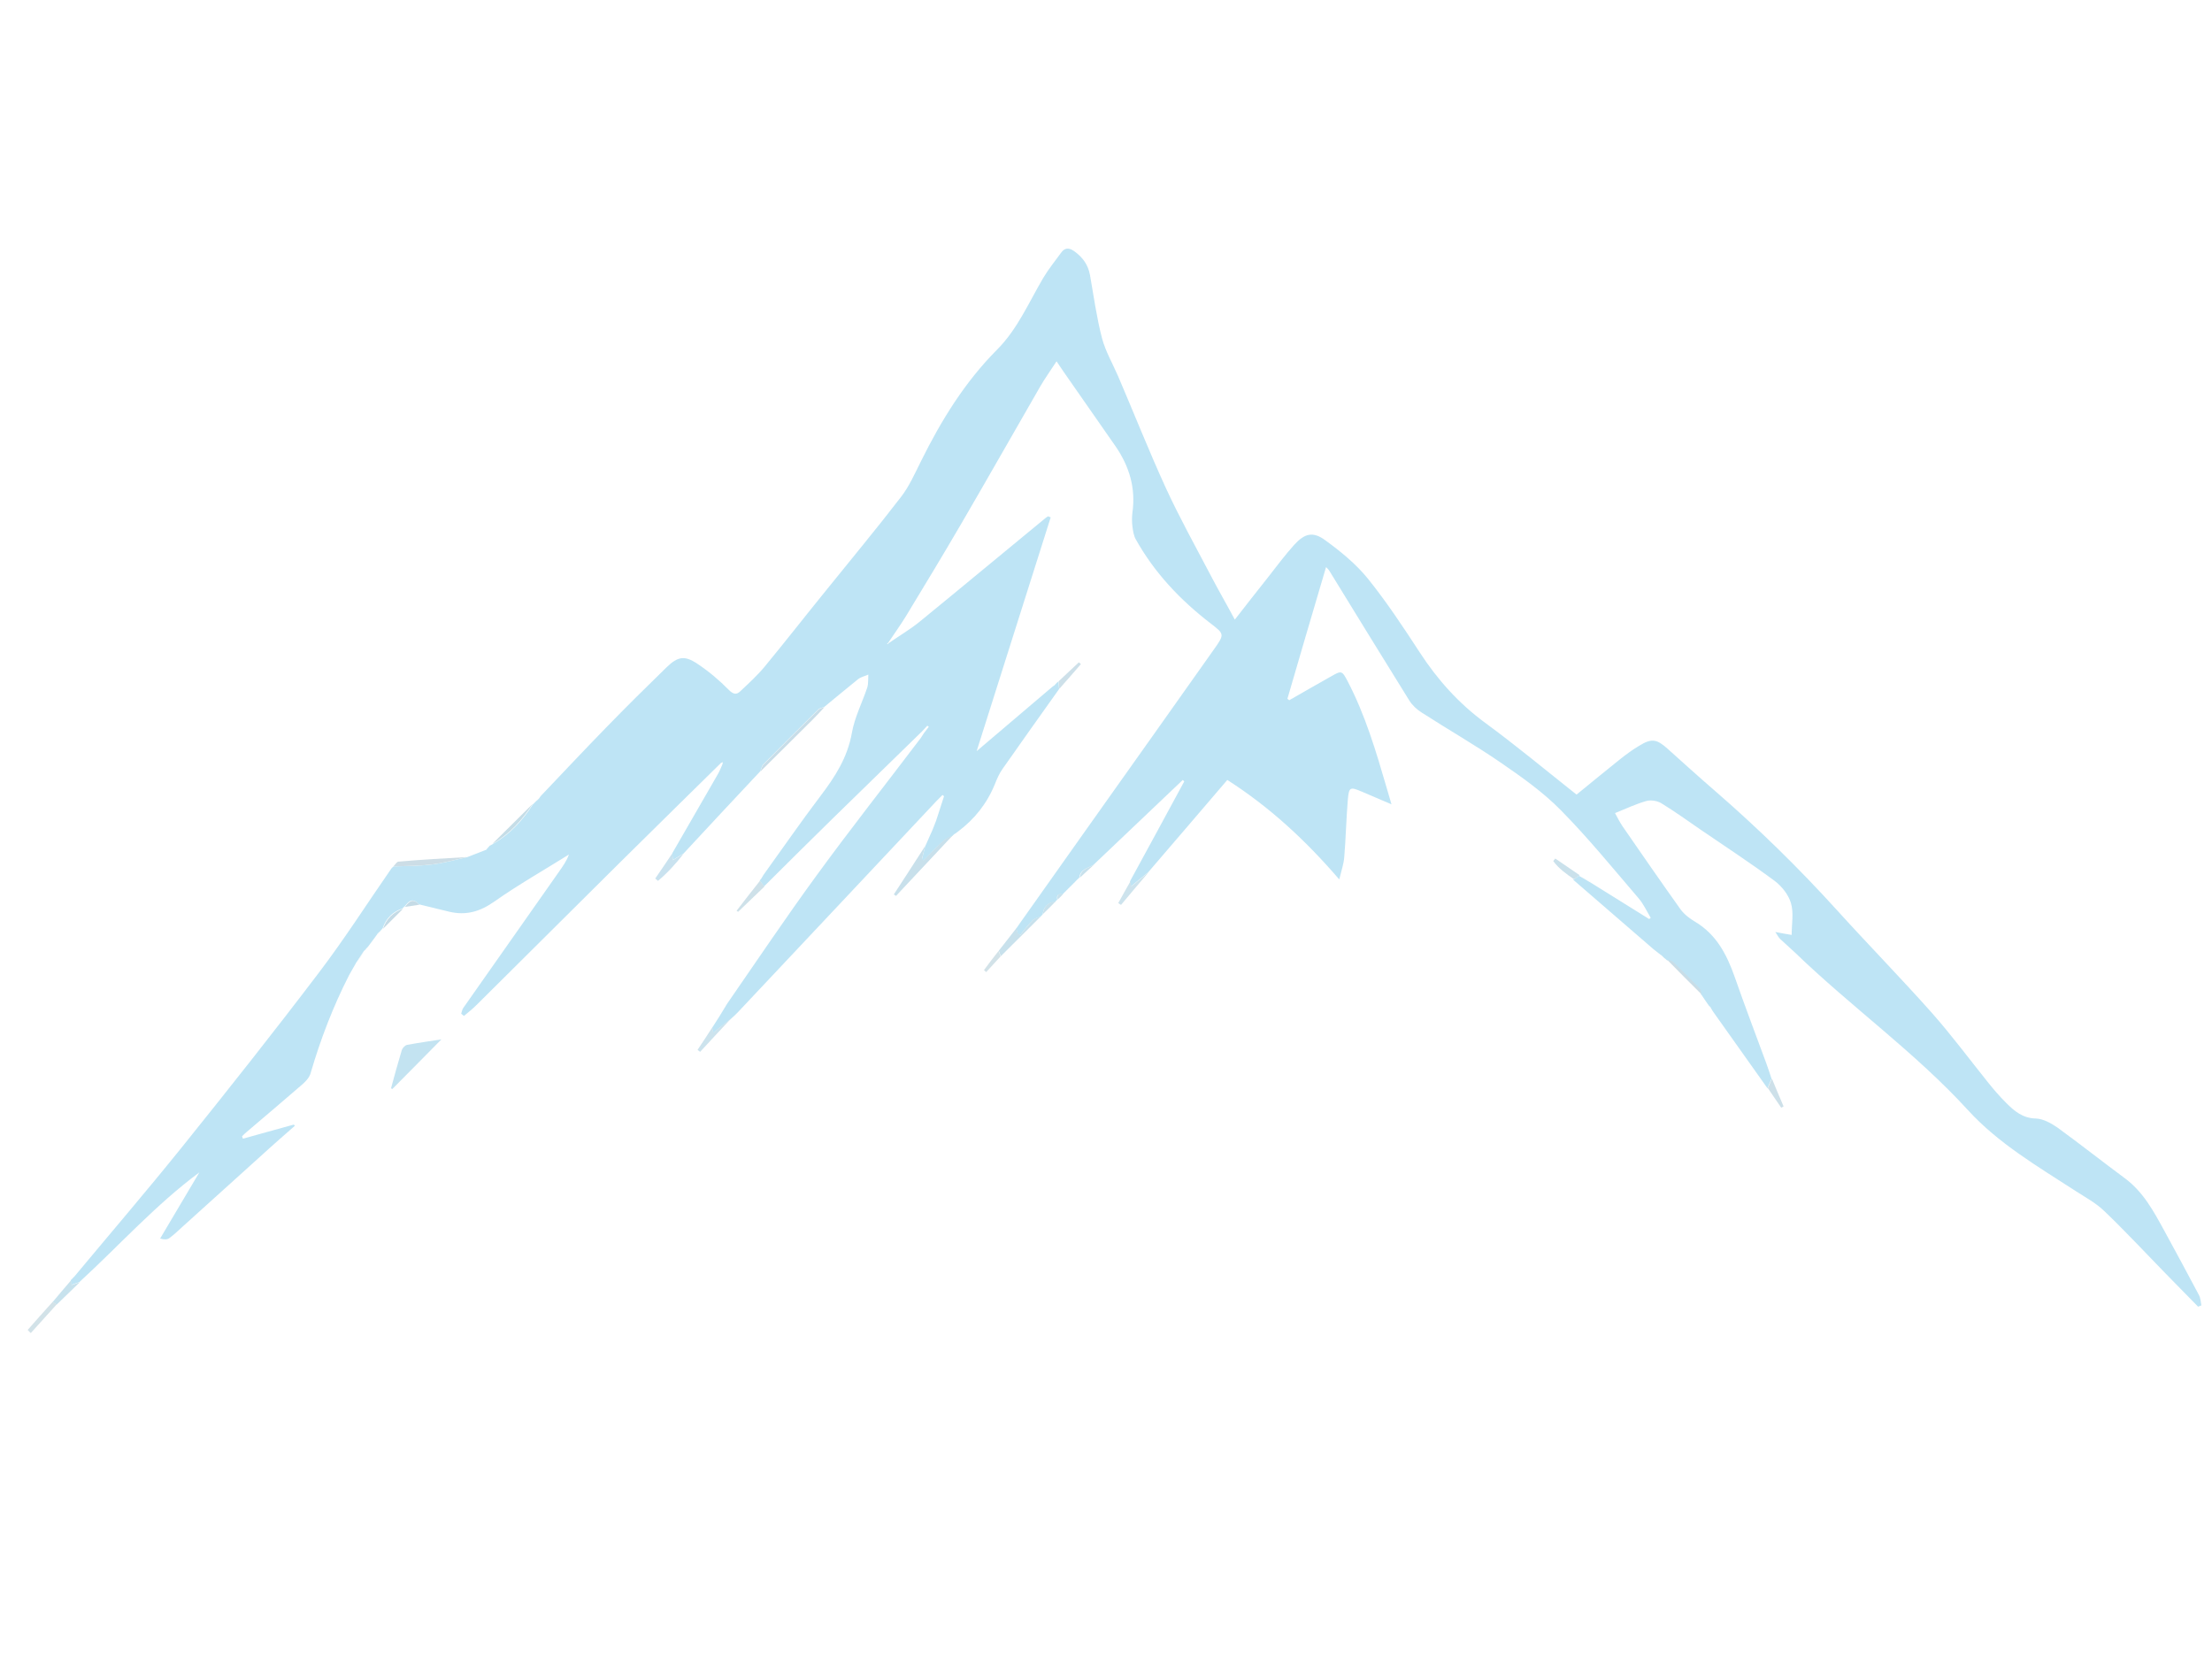 <?xml version="1.0" encoding="utf-8"?>
<!-- Generator: Adobe Illustrator 26.1.0, SVG Export Plug-In . SVG Version: 6.00 Build 0)  -->
<svg version="1.1" id="Layer_1" xmlns="http://www.w3.org/2000/svg" xmlns:xlink="http://www.w3.org/1999/xlink" x="0px" y="0px"
	 viewBox="0 0 1207.2 908.9" style="enable-background:new 0 0 1207.2 908.9;" xml:space="preserve">
<style type="text/css">
	.st0{opacity:0.35;}
	.st1{fill:#45B3E1;}
	.st2{fill:#53B0D8;}
	.st3{fill:#60A6C6;}
	.st4{fill:#60A9C9;}
	.st5{fill:#619FBD;}
	.st6{fill:#64ADD0;}
	.st7{fill:#6DAECC;}
	.st8{fill:#5EABCB;}
	.st9{fill:#73A9C1;}
	.st10{fill:#6C9FB7;}
	.st11{fill:#6FB0CA;}
	.st12{fill:#5A9DBA;}
	.st13{fill:#66A9C7;}
	.st14{fill:#7EABBD;}
	.st15{fill:#70A6C1;}
	.st16{fill:#649FBA;}
	.st17{fill:#70A7C0;}
	.st18{fill:#5A98B7;}
	.st19{fill:#7FABBD;}
</style>
<g class="st0">
	<path class="st1" d="M40.8,696.5c19.4-23.3,39.2-46.4,58.2-70c25.4-31.6,50.6-63.4,75.1-95.7c14-18.4,26.4-37.9,39.6-56.9
		c0.4-0.4,0.8-0.7,1.2-1.1v0.1c7.1-0.3,14.2-0.2,21.2-1.1c6.4-0.8,12.6-2.6,19-4c3.4-1.3,6.9-2.7,10.3-4c0.5-0.7,1.1-1.3,1.7-2H267
		c0.7-0.4,1.3-0.7,2-1.1h-0.1c9.4-5.3,16.4-13,22.1-21.9v0.1c0.4-0.4,0.7-0.7,1.1-1.1l-0.1,0.1c0.4-0.4,0.7-0.7,1.1-1.1v0.1
		c0.4-0.4,0.7-0.7,1.1-1.1l-0.1,0.1c0.3-0.5,0.7-0.9,1-1.4c11.9-12.5,23.7-25.1,35.8-37.5c10.8-11.1,21.8-22,32.9-32.8
		c6.1-5.9,9.8-6.6,16.8-1.9c6.2,4.1,12,9,17.2,14.3c2.5,2.5,4.2,2.6,6.1,0.8c4.6-4.3,9.3-8.6,13.3-13.4
		c11.3-13.7,22.3-27.8,33.5-41.6c13.7-17,27.6-33.7,40.9-51c4.6-5.9,7.7-13,11.1-19.8c11-22.2,23.8-43,41.4-60.7
		c11.2-11.2,17.4-25.9,25.3-39.3c2.9-4.8,6.5-9.3,9.8-13.8c1.9-2.6,4.2-2.7,6.9-0.8c4.7,3.3,7.8,7.5,8.8,13.3
		c2,11.4,3.6,23,6.5,34.2c1.9,7.2,5.8,13.9,8.8,20.8c8.7,20.3,16.8,40.8,26,60.9c7.4,16.1,16,31.6,24.2,47.2
		c4.2,8.1,8.8,16,13.5,24.8c6.2-7.9,12.1-15.6,18.2-23.2c4.6-5.9,9.1-11.9,14.1-17.5c5.8-6.4,10.3-7.6,17.1-2.6
		c8.4,6.1,16.7,12.9,23.2,20.9c10.3,12.8,19.4,26.6,28.4,40.4c9.7,14.9,21.2,27.7,35.6,38.3c16.9,12.4,33,25.8,49.9,39.2
		c7.5-6.1,15.5-12.7,23.5-19.1c3.4-2.7,6.9-5.3,10.6-7.5c6.8-4.2,9.6-3.8,15.5,1.5c8.7,7.8,17.3,15.6,26.1,23.2
		c23.3,20.2,45.3,41.7,66,64.5c17.2,19,35.1,37.3,52.1,56.4c10.8,12.2,20.5,25.3,30.7,38c3.1,3.9,6.4,7.7,9.9,11.2
		c4.5,4.5,9,8.4,16.2,8.6c4,0.1,8.3,2.5,11.8,4.9c12.4,9,24.4,18.5,36.7,27.6c10.2,7.5,15.9,18.2,21.7,28.8
		c6.4,11.7,12.7,23.4,18.9,35.1c0.9,1.7,0.9,3.7,1.3,5.6c-0.6,0.2-1.2,0.5-1.8,0.7c-6.1-6.3-12.3-12.5-18.4-18.8
		c-10.9-11.2-21.6-22.7-32.9-33.5c-4.6-4.4-10.4-7.5-15.8-11c-20.5-13.3-41.9-25.8-58.5-44c-28.9-31.6-63.8-56.4-94.4-86
		c-2.6-2.5-5.5-4.9-8.1-7.4c-0.8-0.8-1.3-1.8-2.6-3.8c3.8,0.7,6.3,1.2,8.9,1.6c0-6,1.2-12.1-0.4-17.4c-1.3-4.5-5-9.2-8.9-12.1
		c-13.2-9.8-27-18.8-40.6-28.1c-7-4.8-13.9-9.8-21.1-14.2c-2.2-1.4-5.8-2-8.3-1.3c-5.7,1.6-11.1,4.2-17.1,6.6
		c1.2,2.2,2.5,4.8,4.1,7.2c10.5,15.2,21,30.4,31.7,45.4c2,2.7,5,5,7.9,6.7c11.6,6.9,17.3,17.9,21.6,30.1
		c5.5,15.8,11.5,31.5,17.3,47.3c1,2.7,1.9,5.5,2.8,8.3c-0.7,1.7-1.5,3.4-2.2,5.2c-9.9-14-19.9-28-29.8-42c-0.4-0.7-0.8-1.3-1.2-2
		h0.1c-0.3-0.4-0.7-0.7-1-1.1v0.1c-1.4-2-2.8-4-4.1-6l-0.1,0.1c-0.4-1.2-0.5-2.6-1.2-3.4c-4.8-5-9.7-9.8-14.6-14.6
		c-0.7-0.7-2-0.7-3.1-1h0.1c-0.4-0.3-0.7-0.7-1.1-1v0.1c-0.3-0.3-0.7-0.7-1.1-1h0.1c-0.4-0.3-0.7-0.7-1.1-1v0.1
		c-1.4-1.1-2.7-2.1-4.1-3.2c-14.6-12.6-29.2-25.3-43.8-37.9c1-0.7,2.1-1.5,3.1-2.2l0,0c2.3,1.4,4.7,2.8,7,4.1
		c10.4,6.5,20.8,13,31.3,19.5c0.3-0.2,0.6-0.4,0.9-0.6c-2.2-3.7-4-7.7-6.8-10.9c-13.8-16.1-27.3-32.7-42.2-47.8
		c-9.7-9.9-21.3-18.1-32.8-26c-14.1-9.7-29-18.2-43.4-27.5c-2.5-1.6-5-3.9-6.6-6.5c-14.7-23.6-29.2-47.3-43.7-70.9
		c-0.2-0.4-0.6-0.7-1.7-1.9c-7.2,24.4-14.2,48.1-21.1,71.9c0.3,0.2,0.7,0.5,1,0.8c7.6-4.4,15.2-8.7,22.8-13c5.7-3.3,6-3.2,9,2.5
		c9.7,18.5,15.6,38.5,21.4,58.4c0.7,2.5,1.5,5,2.6,8.9c-6.2-2.6-11.3-4.8-16.4-7c-6.1-2.6-6.8-2.4-7.4,4.2
		c-0.9,10.6-1.1,21.3-2,31.9c-0.3,3.5-1.5,6.9-2.7,11.9c-18.5-21.5-38-39.5-61.1-54.3c-14.4,16.8-28.7,33.6-43.1,50.3
		c-3.1,2.5-6.2,5.1-9.7,8c-0.1-1.4-0.2-2.2-0.3-3c9.9-18.2,19.8-36.3,29.6-54.5c-0.3-0.3-0.5-0.5-0.8-0.8
		c-16.2,15.4-32.5,30.9-48.7,46.3c-3.1,1.9-7.4,2.5-7.8,7.2l-0.1-0.1c-0.3,0.3-0.7,0.7-1,1l0,0c-0.3,0.3-0.7,0.7-1,1l0,0
		c-0.3,0.3-0.7,0.7-1,1l0,0c-0.3,0.3-0.7,0.7-1,1l0,0c-0.3,0.4-0.7,0.7-1,1l0,0c-0.3,0.3-0.7,0.7-1,1l0,0c-0.3,0.3-0.7,0.7-1,1l0,0
		c-0.3,0.3-0.7,0.7-1,1l0,0c-0.3,0.3-0.7,0.7-1,1l0.1,0.1c-2.5-0.6-3.5,0.4-3,3l-0.1-0.1c-0.3,0.3-0.7,0.7-1,1l0.1,0.1
		c-4.2,0.4-6.5,2.8-7,7v-0.1c-0.3,0.4-0.7,0.7-1,1h0.1c-1.5,0.7-3.4,1.1-4.5,2.2c-2.5,2.5-4.6,5.4-6.9,8.1c-0.5-0.4-0.9-0.7-1.4-1
		c-0.2-0.9-0.5-1.8-0.7-2.7v0.1c1.4-2,2.8-4,4.2-6c11.2-15.9,22.5-31.7,33.7-47.6c23.4-33,46.8-65.9,70.1-98.9
		c5.7-8.1,5.7-8.2-2-14.1c-16.5-12.7-30.6-27.6-40.8-45.9c-1.1-2-1.5-4.6-1.8-7c-0.3-2.5-0.3-5,0-7.5c1.9-13.4-1.7-25.3-9.2-36.2
		c-9.5-13.7-19-27.3-28.5-40.9c-1-1.5-2-3-3.7-5.5c-3.7,5.7-6.6,9.7-9,13.9c-14.3,24.8-28.4,49.7-42.8,74.4
		c-9.9,17-20,33.7-30.2,50.5c-3.1,5.1-6.6,9.9-9.9,14.9c-0.2,0.2-0.4,0.3-0.6,0.5c0.1,0.1,0.3,0.3,0.3,0.2c0.2-0.1,0.4-0.3,0.5-0.5
		c5.6-3.9,11.6-7.4,16.9-11.7c22.9-18.7,45.7-37.7,68.6-56.5c0.5-0.4,1-0.8,1.6-1.1c0.5,0.2,1,0.4,1.4,0.6
		C560,324.6,546.7,366.8,533,410c14.3-12.2,27.9-23.7,41.4-35.2c0.4-0.3,0.9-0.6,1.3-0.9h-0.1c0.4-0.4,0.7-0.8,1.1-1.2
		c0.3-0.3,0.6-0.5,1-0.8c0.1,1.4,0.2,2.8,0.3,4.2c-10.3,14.5-20.6,28.9-30.8,43.5c-1.8,2.5-3.1,5.5-4.2,8.3
		c-4.3,10.6-11.1,19.2-20.2,26c-0.6,0.4-1.2,0.9-1.8,1.3v-0.1c-0.4,0.3-0.7,0.7-1.1,1h0.1c-1.7,0.9-3.6,1.5-4.9,2.7
		c-3.9,3.5-7.5,7.3-11.1,11c-0.3-0.2-0.6-0.4-0.9-0.6c0.6-2.4,1.2-4.8,1.8-7.2l0,0c1.3-3,2.7-6,4-9l0,0c0.7-1.7,1.4-3.4,2-5.1
		c1.4-4.4,2.9-8.8,4.3-13.3c-0.2-0.2-0.5-0.5-0.8-0.7c-1.1,1.1-2.3,2.3-3.4,3.4c-36.1,38.4-72.2,76.9-108.4,115.3
		c-1.1,1.2-2.4,2.3-3.6,3.4c-3.2,2.5-6.4,5-9.9,7.8c-0.2-1.3-0.3-2.1-0.4-2.9l0,0c1.3-2,2.6-4.1,3.9-6.1l0,0
		c1.4-2.3,2.8-4.6,4.2-6.9c16.2-23.4,32-47,48.8-70c18.5-25.4,38-50.1,57-75.2c0.6-0.8,1-1.7,1.6-2.5c0.9-1.1,1.8-2.3,2.7-3.5
		c-0.3-0.2-0.5-0.4-0.8-0.6c-1,1-1.9,2.1-2.9,3.1c-16.1,15.7-32.3,31.5-48.4,47.2c-12.7,12.4-25.2,24.9-37.8,37.4
		c-0.8-1.1-1.6-2.1-2.4-3.2l0,0c0.3-0.4,0.6-0.8,0.9-1.1l0,0c0.4-0.7,0.8-1.3,1.2-2c10.3-14.3,20.3-28.8,30.9-42.8
		c8-10.5,14.9-21.1,17.3-34.6c1.5-8.6,5.7-16.7,8.5-25.1c0.5-1.7,0.3-3.6,0.5-6.8c-2.4,1-4.2,1.4-5.6,2.5
		c-6.2,5-12.3,10.1-18.4,15.1c-1.2,0.5-2.6,0.6-3.4,1.5c-10,9.9-20,19.9-29.9,29.9c-0.9,0.9-1.1,2.5-1.7,3.8
		c-14,14.9-27.9,29.8-41.8,44.8c-1.9,1.1-3.7,2.3-5.9,3.6c-0.1-1.5-0.2-2.6-0.3-3.7c8.3-14.4,16.6-28.8,24.9-43.2
		c1-1.7,1.7-3.6,2.5-5.4c0.1-0.4,0.1-0.7,0.2-1.1c-0.3,0.1-0.6,0.2-1,0.4c-18.3,18-36.6,36-54.9,54.1c-26.2,26-52.4,52.1-78.6,78.1
		c-2.1,2.1-4.5,4-6.8,5.9c-0.5-0.4-1-0.8-1.5-1.2c0.4-1.1,0.5-2.3,1.1-3.1c17.4-24.8,34.8-49.5,52.2-74.3c2.1-3,4.2-5.9,5.5-9.5
		c-13.6,8.5-27.5,16.4-40.6,25.6c-7.9,5.6-15.6,7.8-24.8,5.6c-5.5-1.3-10.9-2.7-16.4-4c-3.1-3.1-4.9-2.8-7.9,1.2v-0.1
		c-0.4,0.3-0.7,0.7-1.1,1l0.1,0.1c-5.5,1.8-9.2,5.5-11,11v-0.1c-0.4,0.4-0.7,0.7-1,1.1h0.1c-0.4,0.4-0.7,0.7-1.1,1.1v-0.1
		c-0.3,0.4-0.7,0.7-1,1.1h0.1c-1.7,2.3-3.4,4.6-5.2,7v-0.1c-0.3,0.4-0.7,0.7-1,1.1h0.1c-0.4,0.4-0.7,0.7-1.1,1.1v-0.1
		c-1.3,2-2.7,4-4,6.1v-0.1c-1.4,2.4-2.7,4.8-4.1,7.2c-8.8,17.2-15.7,35.2-21.1,53.7c-0.6,2.2-2.5,4.3-4.3,5.9
		c-10,8.7-20.2,17.3-30.3,25.9c-1,0.8-1.9,1.7-2.8,2.6c0.2,0.4,0.3,0.9,0.5,1.3c9.2-2.6,18.5-5.1,27.8-7.7c0.2,0.2,0.3,0.5,0.5,0.7
		c-4.2,3.7-8.4,7.3-12.5,11c-16.2,14.6-32.3,29.2-48.5,43.8c-2.4,2.2-4.8,4.5-7.5,6.5c-1.1,0.8-2.8,0.9-5,0.2
		c7.1-12,14.3-24.1,21.4-36.1c-24,17.8-43.7,39.9-65.4,59.8c-1.4,0.5-2.8,1-4.5,1.6c-0.1-1-0.2-1.8-0.3-2.6l0,0
		C39.5,698,40.1,697.2,40.8,696.5z"/>
	<path class="st2" d="M213.4,594c1.9-7,3.8-14,5.9-20.9c0.4-1.2,1.8-2.6,2.9-2.8c5.8-1.1,11.7-1.9,18.7-3
		c-9.5,9.6-18.1,18.4-26.8,27.1C213.9,594.3,213.7,594.2,213.4,594z"/>
	<path class="st3" d="M504.9,461.8c-0.6,2.4-1.2,4.8-1.8,7.2c0.3,0.2,0.6,0.4,0.9,0.6c3.7-3.7,7.3-7.5,11.1-11
		c1.3-1.2,3.3-1.8,4.9-2.7c-10.3,11-20.7,22.1-31,33.1c-0.4-0.3-0.8-0.6-1.2-0.8C493.6,479.4,499.2,470.6,504.9,461.8z"/>
	<path class="st4" d="M554.7,506.6c0.2,0.9,0.5,1.8,0.7,2.7c0.5,0.4,0.9,0.7,1.4,1c2.3-2.7,4.4-5.6,6.9-8.1c1.1-1.1,3-1.5,4.5-2.2
		c-7.3,7.3-14.7,14.6-22,21.9c-0.4-1-0.7-2-1.1-3C548.2,514.9,551.5,510.8,554.7,506.6z"/>
	<path class="st5" d="M415,421.1c0.5-1.3,0.8-2.9,1.7-3.8c9.9-10.1,19.9-20,29.9-29.9c0.8-0.8,2.3-1,3.4-1.5
		c-2.1,2.3-4.2,4.6-6.4,6.8C434.1,402.2,424.5,411.7,415,421.1z"/>
	<path class="st6" d="M366.9,465.8c0.1,1.1,0.2,2.3,0.3,3.7c2.2-1.3,4.1-2.5,5.9-3.6c-4.2,5.5-8.8,10.5-14,14.9
		c-0.5-0.4-1-0.9-1.5-1.3C360.8,474.9,363.8,470.4,366.9,465.8z"/>
	<path class="st7" d="M388.8,560.7c0.1,0.8,0.2,1.6,0.4,2.9c3.5-2.8,6.7-5.3,9.9-7.8c-5.7,6.1-11.4,12.2-17,18.3
		c-0.5-0.4-1-0.7-1.4-1.1C383.4,569,386.1,564.9,388.8,560.7z"/>
	<path class="st8" d="M38.8,698.8c0.1,0.8,0.2,1.6,0.3,2.6c1.7-0.6,3-1.1,4.5-1.6c-4.2,4-8.4,8.1-12.6,12.2
		c-0.8-0.4-1.5-0.9-2.3-1.3C32.1,706.7,35.4,702.7,38.8,698.8z"/>
	<path class="st9" d="M414.8,480.7c0.8,1.1,1.6,2.1,2.4,3.2c-4.8,4.6-9.6,9.2-14.4,13.8c-0.3-0.2-0.5-0.4-0.8-0.6
		C406.2,491.6,410.5,486.1,414.8,480.7z"/>
	<path class="st10" d="M254.9,467.8c-6.3,1.4-12.6,3.2-19,4c-7,0.9-14.1,0.8-21.2,1.1c0.9-0.9,1.8-2.5,2.7-2.6
		C229.9,469.2,242.4,468.5,254.9,467.8z"/>
	<path class="st11" d="M617,480.9c0.1,0.8,0.2,1.5,0.3,3c3.5-2.9,6.6-5.4,9.7-8c-5.1,6-10.2,12-15.2,18c-0.5-0.3-1-0.6-1.5-1
		C612.5,488.8,614.8,484.9,617,480.9z"/>
	<path class="st12" d="M290.8,438.7c-5.8,8.9-12.7,16.6-22.1,21.9C276.1,453.3,283.5,446,290.8,438.7z"/>
	<path class="st13" d="M862.1,477.7c-1,0.7-2.1,1.5-3.1,2.2c-4.2-2.9-8.3-5.8-11.3-9.9c0.4-0.5,0.7-1,1.1-1.4
		C853.2,471.6,857.7,474.7,862.1,477.7z"/>
	<path class="st14" d="M28.7,710.6c0.8,0.4,1.5,0.9,2.3,1.3c-4.7,5.2-9.5,10.5-14.2,15.7c-0.6-0.5-1.1-1.1-1.7-1.7
		C19.6,720.8,24.1,715.7,28.7,710.6z"/>
	<path class="st15" d="M578.1,376c-0.1-1.4-0.2-2.8-0.3-4.2c3.7-3.5,7.3-6.9,11-10.3c0.4,0.4,0.7,0.7,1.1,1
		C586,367,582.1,371.5,578.1,376z"/>
	<path class="st16" d="M909.9,523.9c1,0.3,2.4,0.4,3.1,1c5,4.8,9.8,9.7,14.6,14.6c0.8,0.8,0.8,2.3,1.2,3.4
		C922.5,536.7,916.2,530.3,909.9,523.9z"/>
	<path class="st17" d="M964.8,593.9c0.7-1.7,1.5-3.4,2.2-5.2c2.1,5.1,4.2,10.1,6.4,15.2c-0.4,0.2-0.9,0.5-1.3,0.7
		C969.7,601.1,967.2,597.5,964.8,593.9z"/>
	<path class="st18" d="M209,507c1.9-5.5,5.5-9.2,11-11C216.4,499.6,212.7,503.3,209,507z"/>
	<path class="st19" d="M545,519c0.4,1,0.7,2,1.1,3c-2.6,2.9-5.2,5.7-7.9,8.6c-0.4-0.4-0.8-0.8-1.2-1.1
		C539.6,525.9,542.3,522.5,545,519z"/>
	<path class="st4" d="M569.1,499c0.5-4.2,2.8-6.5,7-7C573.8,494.4,571.5,496.7,569.1,499z"/>
	<path class="st4" d="M589.3,479.1c0.5-4.8,4.7-5.3,7.8-7.2C594.5,474.3,591.9,476.7,589.3,479.1z"/>
	<path class="st18" d="M221,495c3-4,4.8-4.3,7.9-1.2C226.3,494.2,223.7,494.6,221,495z"/>
	<path class="st3" d="M508.9,452.8c-1.3,3-2.7,6-4,9C506.2,458.8,507.6,455.8,508.9,452.8z"/>
	<path class="st18" d="M200.9,516.9c1.7-2.3,3.4-4.6,5.2-7C204.4,512.3,202.6,514.6,200.9,516.9z"/>
	<path class="st7" d="M396.9,547.8c-1.4,2.3-2.8,4.6-4.2,6.9C394.1,552.4,395.5,550.1,396.9,547.8z"/>
	<path class="st18" d="M190.9,532.1c1.4-2.4,2.7-4.8,4.1-7.2C193.6,527.3,192.3,529.7,190.9,532.1z"/>
	<path class="st13" d="M869,481.9c-2.3-1.4-4.7-2.8-7-4.1C864.4,479.1,866.7,480.5,869,481.9z"/>
	<path class="st7" d="M392.7,554.7c-1.3,2-2.6,4.1-3.9,6.1C390.1,558.8,391.4,556.7,392.7,554.7z"/>
	<path class="st4" d="M558.9,500.6c-1.4,2-2.8,4-4.2,6C556.1,504.7,557.5,502.7,558.9,500.6z"/>
	<path class="st16" d="M928.8,542.9c1.4,2,2.8,4,4.1,6C931.6,546.9,930.2,544.9,928.8,542.9z"/>
	<path class="st18" d="M195,525c1.3-2,2.7-4,4-6.1C197.6,520.9,196.3,522.9,195,525z"/>
	<path class="st4" d="M577.2,491c-0.5-2.5,0.5-3.5,3-3C579.2,489.1,578.2,490.1,577.2,491z"/>
	<path class="st16" d="M902.7,517.9c1.4,1.1,2.7,2.1,4.1,3.2C905.5,520,904.1,518.9,902.7,517.9z"/>
	<path class="st3" d="M510.9,447.7c-0.7,1.7-1.4,3.4-2,5.1C509.6,451.1,510.2,449.4,510.9,447.7z"/>
	<path class="st8" d="M40.8,696.5c-0.7,0.8-1.3,1.6-2,2.4C39.5,698,40.1,697.2,40.8,696.5z"/>
	<path class="st12" d="M266.9,461.8c-0.6,0.7-1.1,1.3-1.7,2C265.8,463.1,266.3,462.4,266.9,461.8z"/>
	<path class="st9" d="M416.9,477.6c-0.4,0.7-0.8,1.3-1.2,2C416,478.9,416.5,478.3,416.9,477.6z"/>
	<path class="st16" d="M933.8,549.9c0.4,0.7,0.8,1.3,1.2,2C934.6,551.2,934.2,550.6,933.8,549.9z"/>
	<path class="st12" d="M268.8,460.7c-0.7,0.4-1.3,0.7-2,1.1C267.5,461.4,268.1,461,268.8,460.7z"/>
	<path class="st3" d="M521.1,455.1c0.6-0.4,1.2-0.9,1.8-1.3C522.3,454.2,521.7,454.6,521.1,455.1z"/>
	<path class="st4" d="M583.1,485c0.3-0.3,0.7-0.7,1-1C583.8,484.4,583.5,484.7,583.1,485z"/>
	<path class="st18" d="M219.9,495.9c0.4-0.3,0.7-0.7,1.1-1C220.7,495.3,220.3,495.6,219.9,495.9z"/>
	<path class="st4" d="M584.1,484c0.3-0.4,0.7-0.7,1-1C584.8,483.3,584.5,483.7,584.1,484z"/>
	<path class="st4" d="M568,500c0.3-0.4,0.7-0.7,1-1C568.7,499.3,568.4,499.6,568,500z"/>
	<path class="st4" d="M585.1,483c0.3-0.3,0.7-0.7,1-1C585.8,482.4,585.5,482.7,585.1,483z"/>
	<path class="st4" d="M580.1,488c0.3-0.3,0.7-0.7,1-1C580.8,487.3,580.4,487.7,580.1,488z"/>
	<path class="st18" d="M207.9,507.9c0.4-0.4,0.7-0.7,1-1.1C208.6,507.2,208.3,507.6,207.9,507.9z"/>
	<path class="st18" d="M206.9,509c0.4-0.4,0.7-0.7,1.1-1.1C207.6,508.2,207.3,508.6,206.9,509z"/>
	<path class="st18" d="M206,510c0.3-0.4,0.7-0.7,1-1.1C206.6,509.2,206.3,509.6,206,510z"/>
	<path class="st4" d="M586.1,482c0.3-0.3,0.7-0.7,1-1C586.8,481.4,586.5,481.7,586.1,482z"/>
	<path class="st18" d="M199.9,517.9c0.3-0.4,0.7-0.7,1-1.1C200.6,517.2,200.3,517.6,199.9,517.9z"/>
	<path class="st18" d="M198.9,519c0.4-0.4,0.7-0.7,1.1-1.1C199.6,518.2,199.3,518.6,198.9,519z"/>
	<path class="st4" d="M587.2,481c0.3-0.3,0.7-0.7,1-1C587.8,480.4,587.5,480.7,587.2,481z"/>
	<path class="st9" d="M415.7,479.6c-0.3,0.4-0.6,0.8-0.9,1.1C415.1,480.4,415.4,480,415.7,479.6z"/>
	<path class="st16" d="M906.8,521c0.4,0.3,0.7,0.7,1.1,1C907.6,521.6,907.2,521.3,906.8,521z"/>
	<path class="st16" d="M907.9,521.9c0.3,0.3,0.7,0.7,1.1,1C908.6,522.6,908.2,522.3,907.9,521.9z"/>
	<path class="st16" d="M908.9,522.9c0.4,0.3,0.7,0.7,1.1,1C909.6,523.6,909.2,523.2,908.9,522.9z"/>
	<path class="st4" d="M588.1,480c0.3-0.3,0.7-0.7,1-1C588.8,479.4,588.5,479.7,588.1,480z"/>
	<path class="st15" d="M576.9,372.6c-0.4,0.4-0.7,0.8-1.1,1.2C576.2,373.4,576.5,373,576.9,372.6z"/>
	<path class="st15" d="M575.9,373.7c-0.4,0.3-0.9,0.6-1.3,0.9C575,374.3,575.5,374,575.9,373.7z"/>
	<path class="st10" d="M214.8,472.7c-0.4,0.4-0.8,0.7-1.2,1.1C214,473.4,214.4,473.1,214.8,472.7z"/>
	<path class="st4" d="M581.1,487c0.3-0.3,0.7-0.7,1-1C581.8,486.4,581.5,486.7,581.1,487z"/>
	<path class="st12" d="M293.9,435.7c-0.4,0.4-0.7,0.7-1.1,1.1C293.2,436.5,293.5,436.1,293.9,435.7z"/>
	<path class="st12" d="M292.9,436.7c-0.4,0.4-0.7,0.7-1.1,1.1C292.1,437.4,292.5,437.1,292.9,436.7z"/>
	<path class="st12" d="M294.8,434.4c-0.3,0.5-0.7,0.9-1,1.4C294.1,435.3,294.5,434.9,294.8,434.4z"/>
	<path class="st3" d="M520,456c0.4-0.3,0.7-0.7,1.1-1C520.8,455.3,520.4,455.6,520,456z"/>
	<path class="st12" d="M291.9,437.7c-0.4,0.4-0.7,0.7-1.1,1.1C291.2,438.5,291.5,438.1,291.9,437.7z"/>
	<path class="st4" d="M576.1,492c0.3-0.3,0.7-0.7,1-1C576.8,491.3,576.4,491.6,576.1,492z"/>
	<path class="st4" d="M582.1,486c0.3-0.3,0.7-0.7,1-1C582.8,485.4,582.5,485.7,582.1,486z"/>
	<path class="st16" d="M932.9,548.9c0.3,0.4,0.7,0.7,1,1.1C933.6,549.6,933.3,549.2,932.9,548.9z"/>
</g>
</svg>
